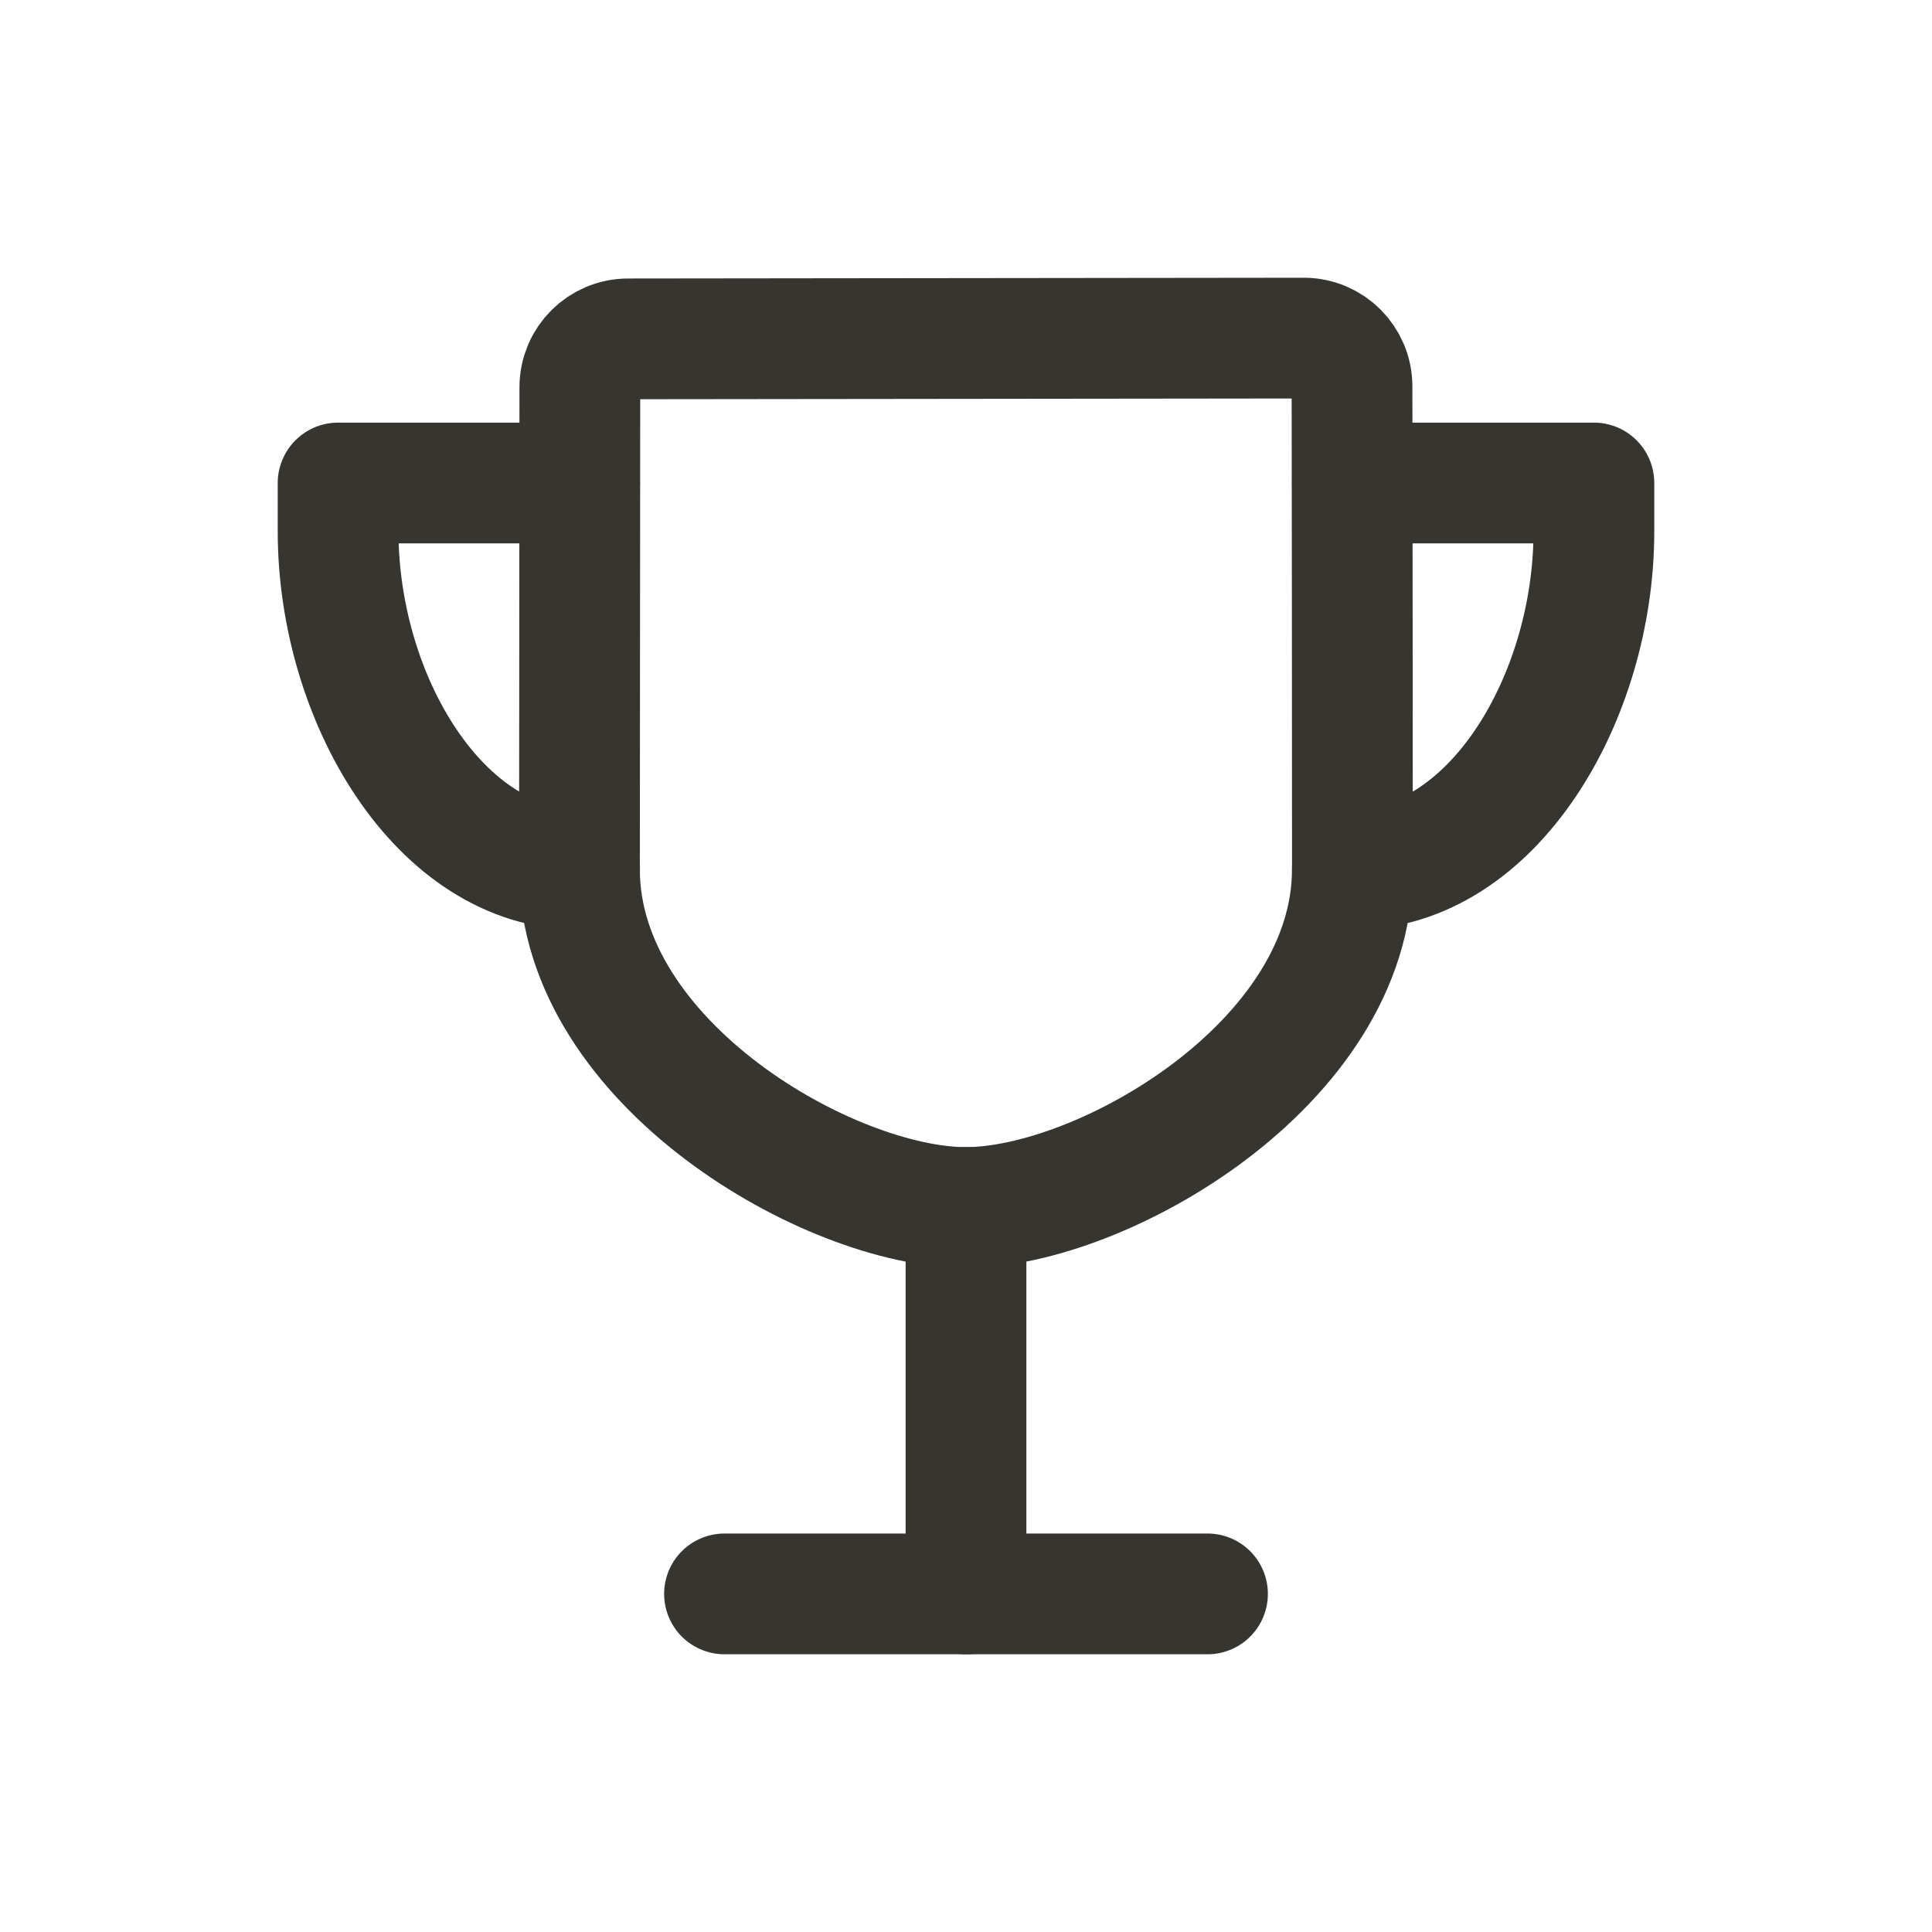<!-- Generated by IcoMoon.io -->
<svg version="1.1" xmlns="http://www.w3.org/2000/svg" width="40" height="40" viewBox="0 0 40 40">
<title>io-trophy-outline</title>
<path fill="none" stroke-linejoin="round" stroke-linecap="round" stroke-miterlimit="4" stroke-width="2.5" stroke="#37352f" d="M15 33h10"></path>
<path fill="none" stroke-linejoin="round" stroke-linecap="round" stroke-miterlimit="4" stroke-width="2.5" stroke="#37352f" d="M20 33v-8"></path>
<path fill="none" stroke-linejoin="round" stroke-linecap="round" stroke-miterlimit="4" stroke-width="2.5" stroke="#37352f" d="M28 18c0-3.165-0.005-8.414-0.008-10 0-0.552-0.448-1-1-1v0l-13.987 0.016c0 0 0 0 0 0-0.551 0-0.998 0.446-1 0.997v0c0 1.911-0.008 8.073-0.008 9.987 0 4.017 5.188 7 8 7s8.002-2.982 8.002-7z"></path>
<path fill="none" stroke-linejoin="round" stroke-linecap="round" stroke-miterlimit="4" stroke-width="2.5" stroke="#37352f" d="M12 10h-5v1c0 3.451 2.097 7 5 7"></path>
<path fill="none" stroke-linejoin="round" stroke-linecap="round" stroke-miterlimit="4" stroke-width="2.5" stroke="#37352f" d="M28 10h5v1c0 3.451-2.097 7-5 7"></path>
</svg>
